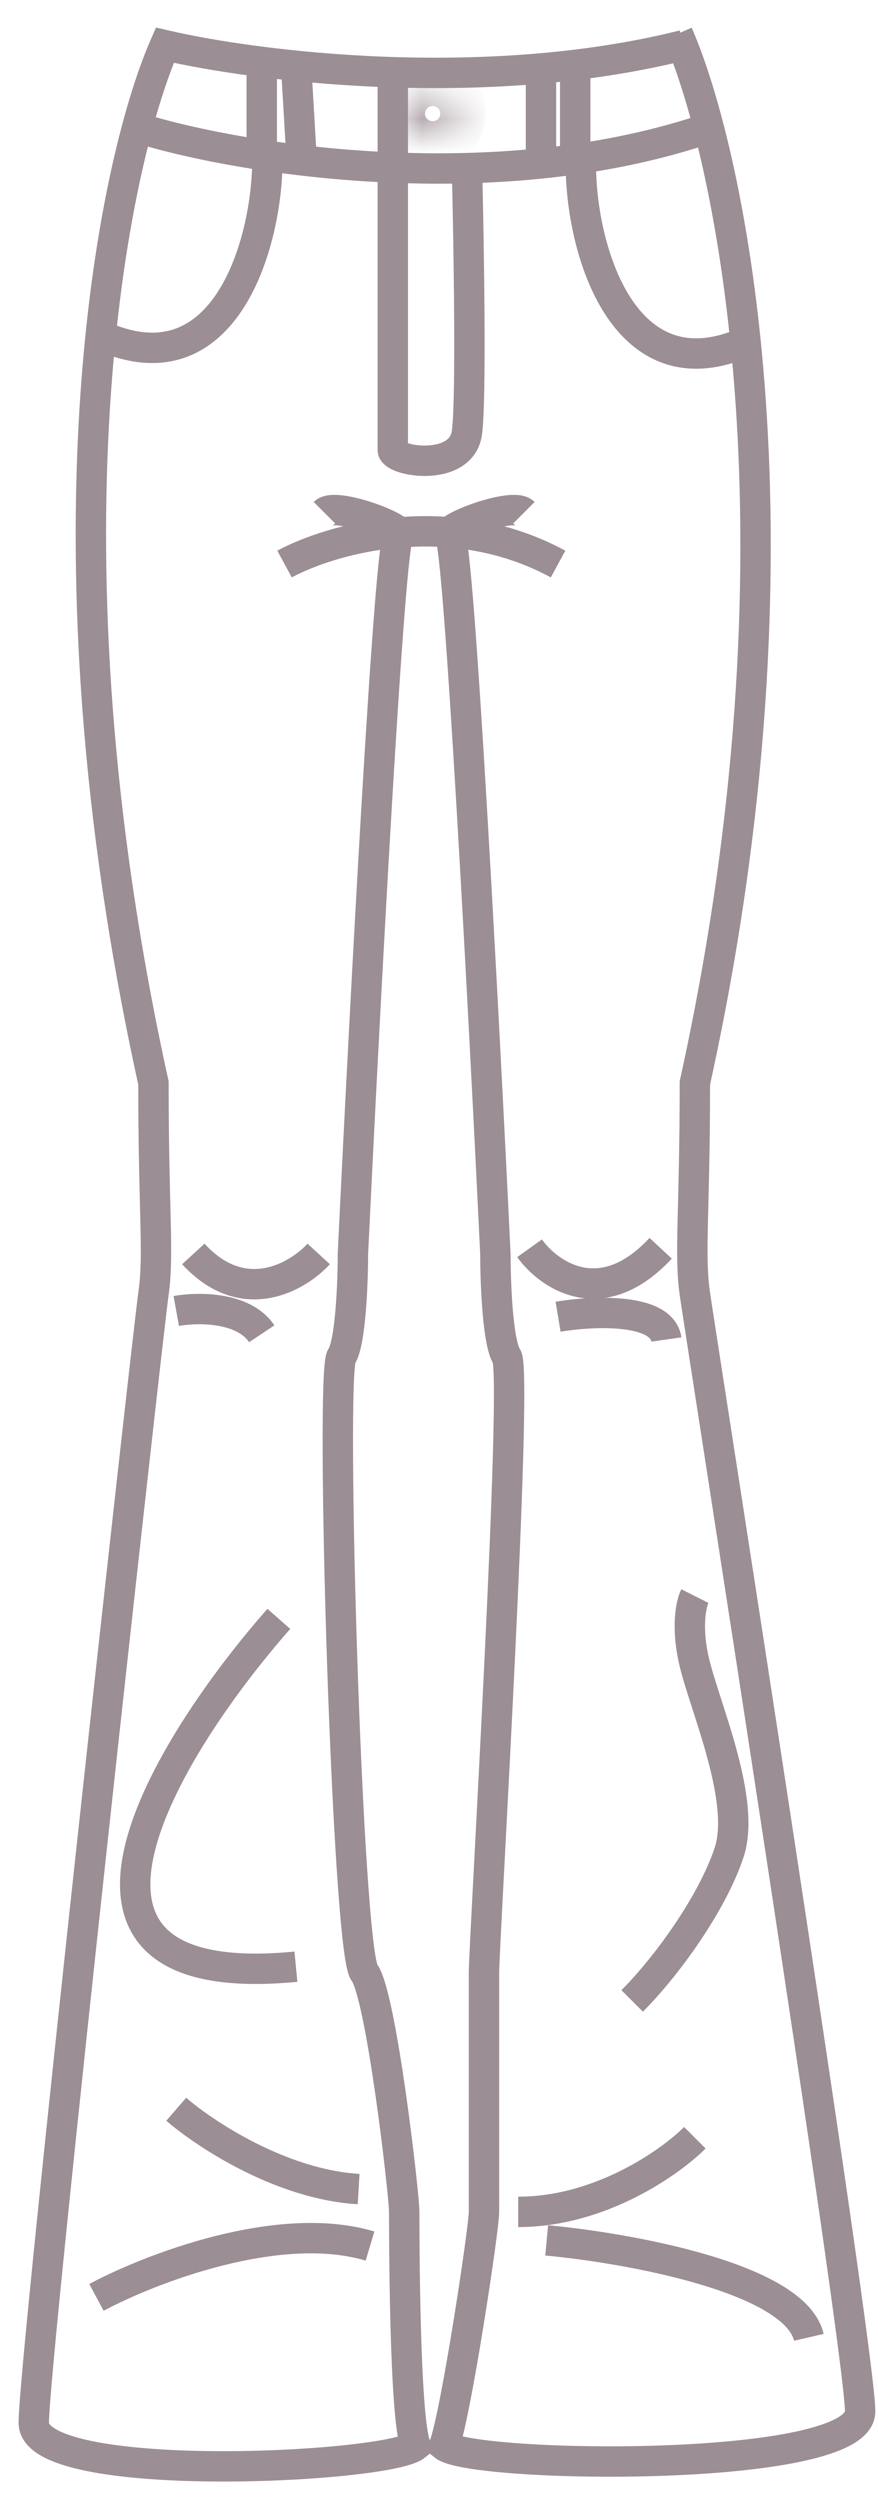 <svg width="26" height="74" viewBox="0 0 26 74" fill="none" xmlns="http://www.w3.org/2000/svg">
<path d="M17.201 4.882C17.201 7.357 18.45 11.733 22.096 10.113" stroke="#9C8E95" stroke-width="0.9"/>
<path d="M7.919 4.713C7.919 7.188 6.67 11.565 3.025 9.945" stroke="#9C8E95" stroke-width="0.9"/>
<path d="M4.375 3.869C7.244 4.713 14.535 5.894 20.745 3.869" stroke="#9C8E95" stroke-width="0.9"/>
<path d="M7.751 1.844V4.713" stroke="#9C8E95" stroke-width="0.9"/>
<path d="M8.763 1.844L8.932 4.713" stroke="#9C8E95" stroke-width="0.9"/>
<path d="M8.426 16.695C9.776 15.964 13.286 14.94 16.526 16.695" stroke="#9C8E95" stroke-width="0.9"/>
<path d="M9.607 15.176C9.944 14.839 12.138 15.682 11.801 15.851C11.531 15.986 10.788 30.084 10.451 37.115C10.451 37.959 10.383 39.748 10.113 40.153C9.776 40.66 10.282 57.705 10.788 58.38C11.295 59.055 11.97 64.962 11.97 65.468C11.97 65.974 11.97 71.543 12.307 72.387C11.463 73.062 1 73.569 1 71.712C1 69.856 4.375 39.478 4.544 38.297C4.713 37.115 4.544 35.934 4.544 32.053C1.034 16.121 3.306 4.938 4.882 1.338C7.526 1.956 14.299 2.823 20.239 1.338" stroke="#9C8E95" stroke-width="0.9"/>
<path d="M20.07 1C21.645 4.6 24.087 16.121 20.577 32.053C20.577 35.934 20.408 37.115 20.577 38.297C20.745 39.478 25.471 69.518 25.471 71.375C25.471 73.231 13.995 73.062 13.151 72.387C13.489 71.543 14.332 65.974 14.332 65.468C14.332 64.962 14.332 59.224 14.332 58.38C14.332 57.536 15.345 40.66 15.007 40.153C14.737 39.748 14.67 37.959 14.67 37.115C14.332 30.084 13.59 15.986 13.32 15.851C12.982 15.682 15.176 14.839 15.514 15.176" stroke="#9C8E95" stroke-width="0.9"/>
<path d="M16.02 2.013V4.882" stroke="#9C8E95" stroke-width="0.9"/>
<path d="M17.033 2.013V4.713" stroke="#9C8E95" stroke-width="0.9"/>
<path d="M11.632 2.181C11.632 5.782 11.632 13.05 11.632 13.32C11.632 13.657 13.657 13.995 13.826 12.813C13.961 11.868 13.882 7.132 13.826 4.882" stroke="#9C8E95" stroke-width="0.9"/>
<mask id="path-12-inside-1_82_199" fill="white">
<ellipse cx="12.813" cy="3.363" rx="0.675" ry="0.675"/>
</mask>
<path d="M12.588 3.363C12.588 3.238 12.689 3.138 12.813 3.138V4.938C13.683 4.938 14.389 4.233 14.389 3.363H12.588ZM12.813 3.138C12.938 3.138 13.038 3.238 13.038 3.363H11.238C11.238 4.233 11.944 4.938 12.813 4.938V3.138ZM13.038 3.363C13.038 3.487 12.938 3.588 12.813 3.588V1.788C11.944 1.788 11.238 2.493 11.238 3.363H13.038ZM12.813 3.588C12.689 3.588 12.588 3.487 12.588 3.363H14.389C14.389 2.493 13.683 1.788 12.813 1.788V3.588Z" fill="#9C8E95" mask="url(#path-12-inside-1_82_199)"/>
<path d="M15.682 36.947C16.245 37.734 17.809 38.837 19.564 36.947" stroke="#9C8E95" stroke-width="0.9"/>
<path d="M16.526 38.972C17.539 38.803 19.598 38.702 19.733 39.647" stroke="#9C8E95" stroke-width="0.9"/>
<path d="M9.438 37.115C8.819 37.791 7.211 38.736 5.725 37.115" stroke="#9C8E95" stroke-width="0.9"/>
<path d="M5.219 38.803C5.838 38.691 7.211 38.668 7.751 39.478" stroke="#9C8E95" stroke-width="0.9"/>
<path d="M20.577 47.241C20.464 47.466 20.307 48.186 20.577 49.267C20.914 50.617 22.096 53.317 21.589 54.836C21.083 56.355 19.733 58.211 18.72 59.224" stroke="#9C8E95" stroke-width="0.9"/>
<path d="M8.257 47.916C4.938 51.685 0.392 59.021 8.763 58.211" stroke="#9C8E95" stroke-width="0.9"/>
<path d="M20.577 63.274C19.845 64.005 17.775 65.468 15.345 65.468" stroke="#9C8E95" stroke-width="0.9"/>
<path d="M16.189 66.312C18.608 66.537 23.547 67.425 23.952 69.181" stroke="#9C8E95" stroke-width="0.9"/>
<path d="M5.219 62.43C6.063 63.161 8.324 64.658 10.62 64.793" stroke="#9C8E95" stroke-width="0.9"/>
<path d="M2.856 67.999C4.432 67.155 8.257 65.67 10.957 66.48" stroke="#9C8E95" stroke-width="0.9"/>
</svg>
